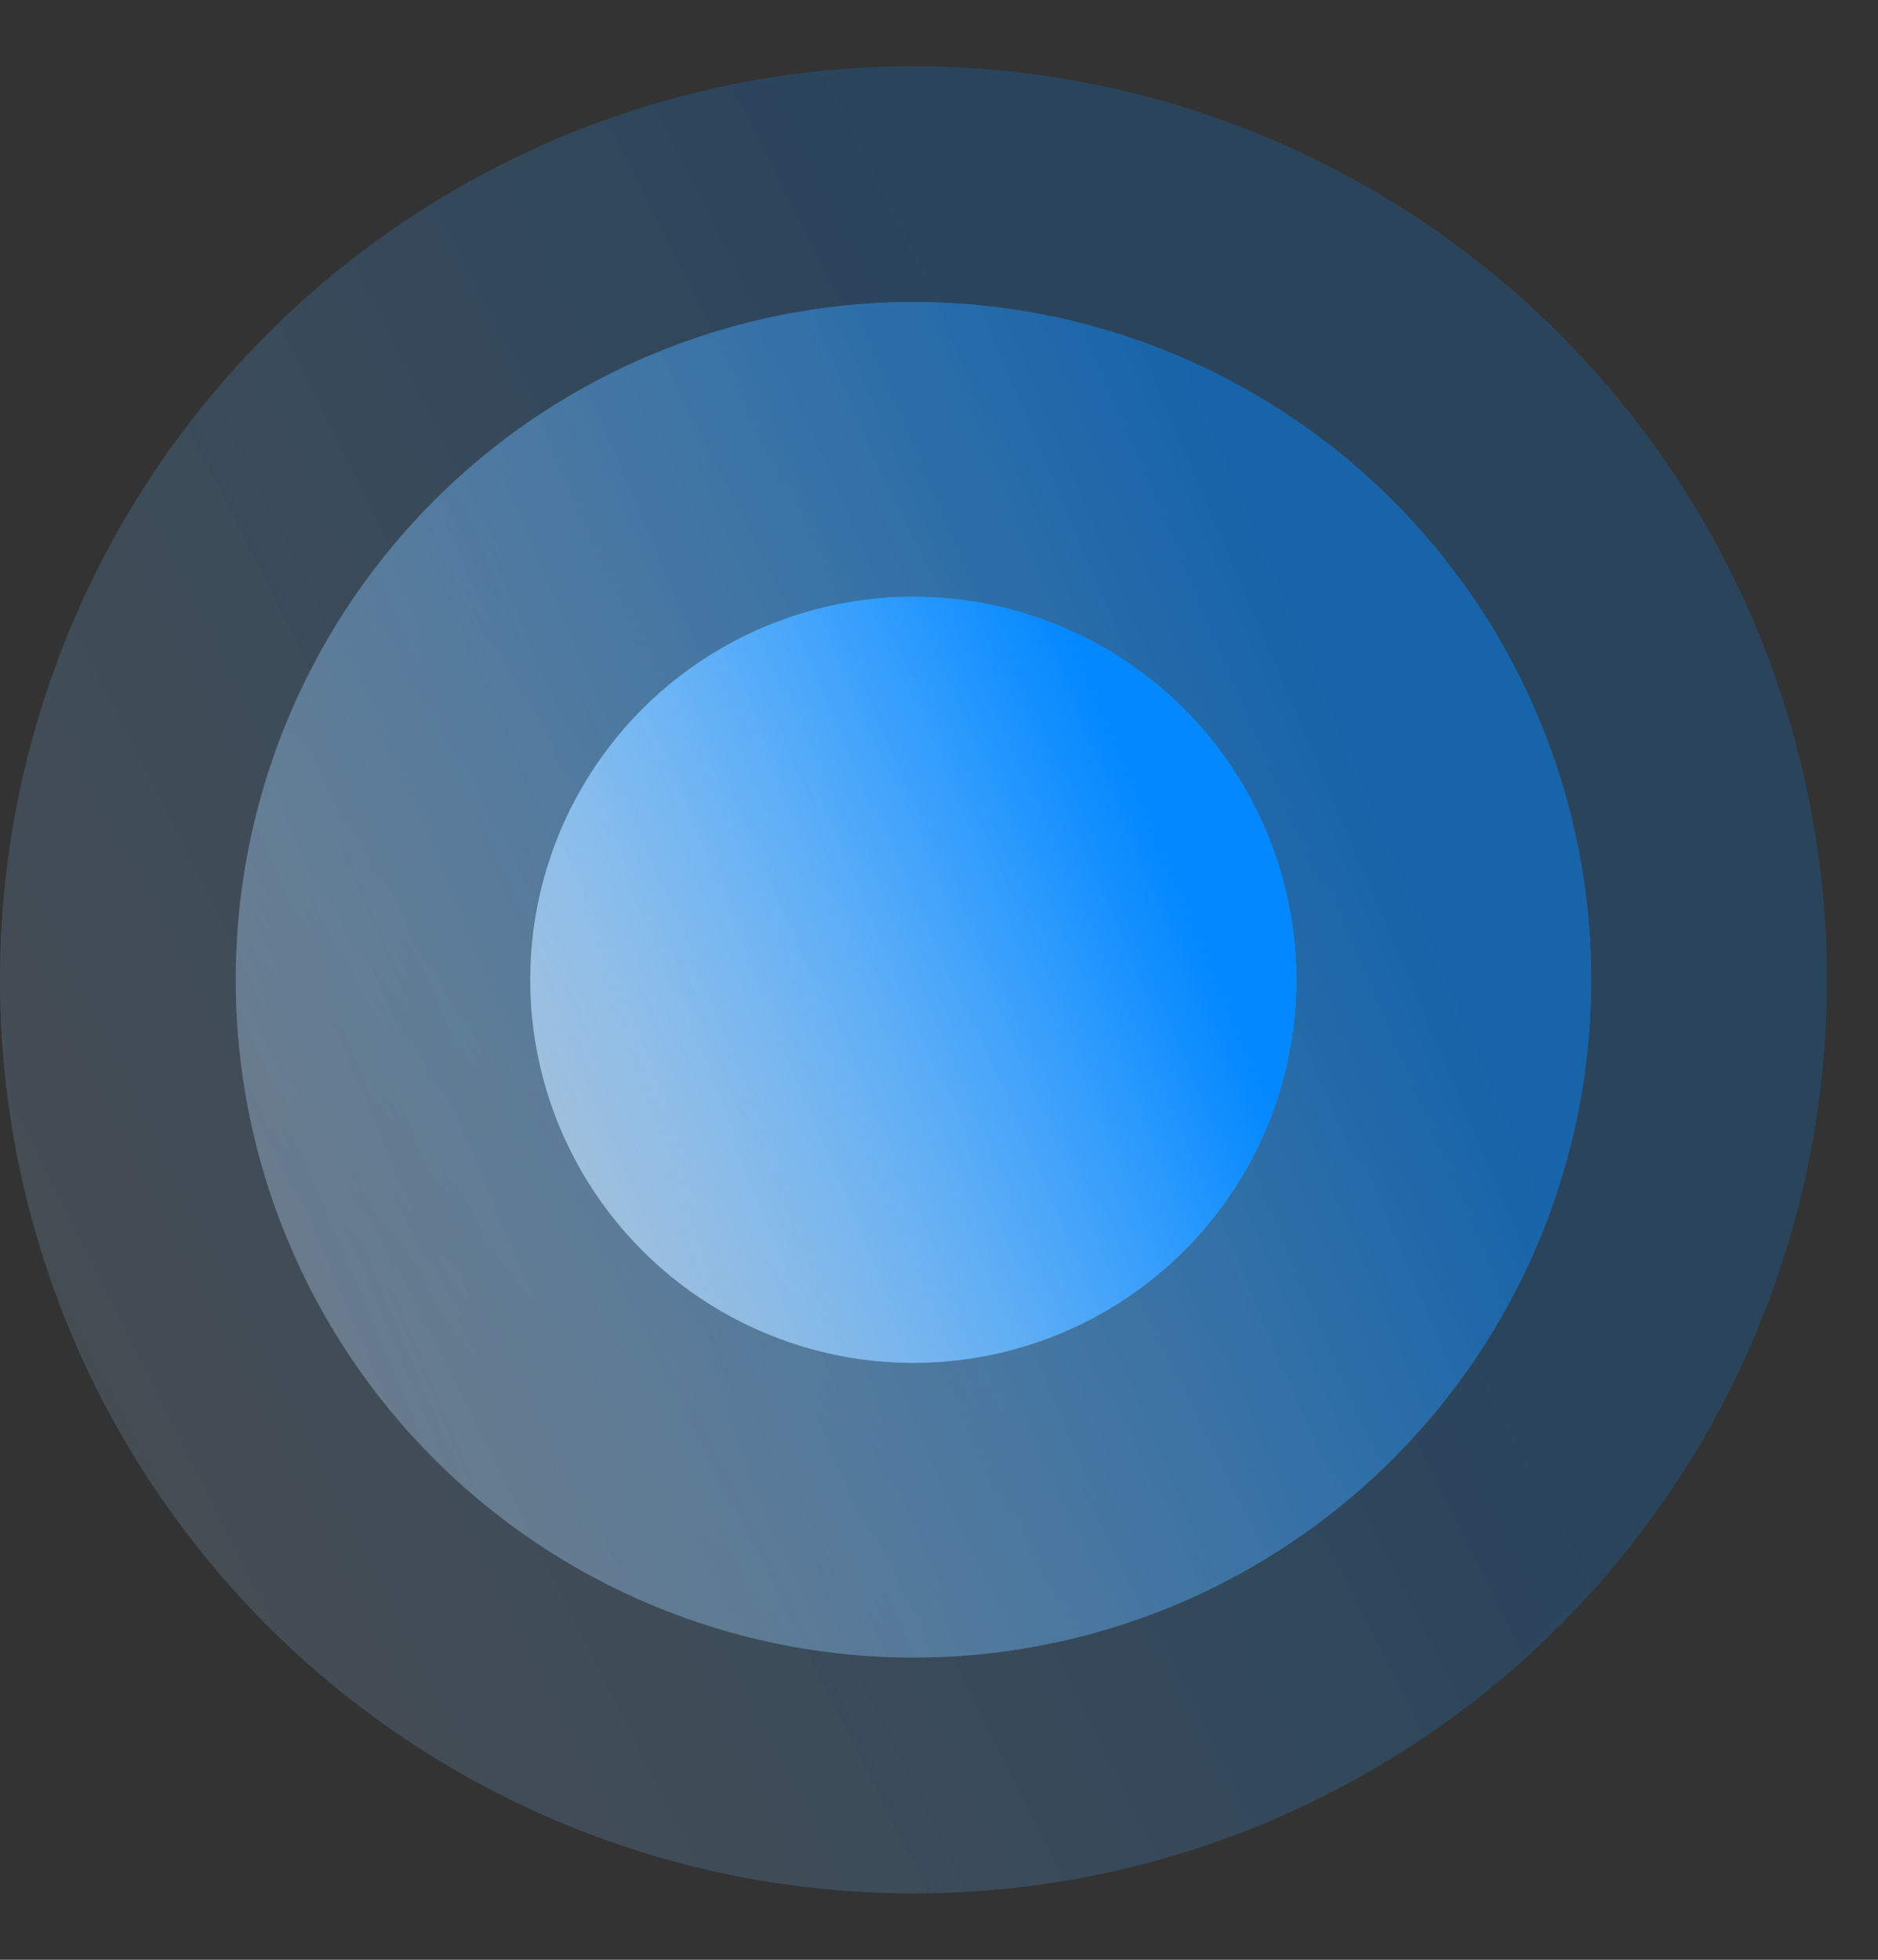 <svg width="23" height="24" viewBox="0 0 23 24" fill="none" xmlns="http://www.w3.org/2000/svg">
<rect x="0" y="0" width="23" height="24" fill="#333333" stroke="none"/>
<g opacity="0.2">
<circle cx="11.187" cy="12" r="11.187" fill="url(#paint0_linear_1_8713)"/>
<circle cx="11.187" cy="12" r="11.187" fill="url(#paint1_linear_1_8713)"/>
</g>
<g opacity="0.48">
<circle cx="11.187" cy="11.999" r="8.3" fill="url(#paint2_linear_1_8713)"/>
<circle cx="11.187" cy="11.999" r="8.3" fill="url(#paint3_linear_1_8713)"/>
</g>
<circle cx="11.185" cy="11.999" r="4.691" fill="url(#paint4_linear_1_8713)"/>
<circle cx="11.185" cy="11.999" r="4.691" fill="url(#paint5_linear_1_8713)"/>
<defs>
<linearGradient id="paint0_linear_1_8713" x1="-7.697" y1="20.084" x2="14.524" y2="8.85" gradientUnits="userSpaceOnUse">
<stop stop-color="white" stop-opacity="0.3"/>
<stop offset="1" stop-color="#0388FF"/>
</linearGradient>
<linearGradient id="paint1_linear_1_8713" x1="-7.697" y1="20.084" x2="14.524" y2="8.85" gradientUnits="userSpaceOnUse">
<stop stop-color="white" stop-opacity="0.3"/>
<stop offset="1" stop-color="#0388FF"/>
</linearGradient>
<linearGradient id="paint2_linear_1_8713" x1="5.82" y1="17.207" x2="18.812" y2="7.033" gradientUnits="userSpaceOnUse">
<stop stop-color="white" stop-opacity="0.3"/>
<stop offset="1" stop-color="#0388FF"/>
</linearGradient>
<linearGradient id="paint3_linear_1_8713" x1="-2.824" y1="17.997" x2="16.777" y2="9.651" gradientUnits="userSpaceOnUse">
<stop stop-color="white" stop-opacity="0.3"/>
<stop offset="1" stop-color="#0388FF"/>
</linearGradient>
<linearGradient id="paint4_linear_1_8713" x1="8.152" y1="14.943" x2="15.496" y2="9.193" gradientUnits="userSpaceOnUse">
<stop stop-color="white" stop-opacity="0.3"/>
<stop offset="1" stop-color="#0388FF"/>
</linearGradient>
<linearGradient id="paint5_linear_1_8713" x1="3.266" y1="15.389" x2="14.345" y2="10.672" gradientUnits="userSpaceOnUse">
<stop stop-color="white" stop-opacity="0.3"/>
<stop offset="1" stop-color="#0388FF"/>
</linearGradient>
</defs>
</svg>
